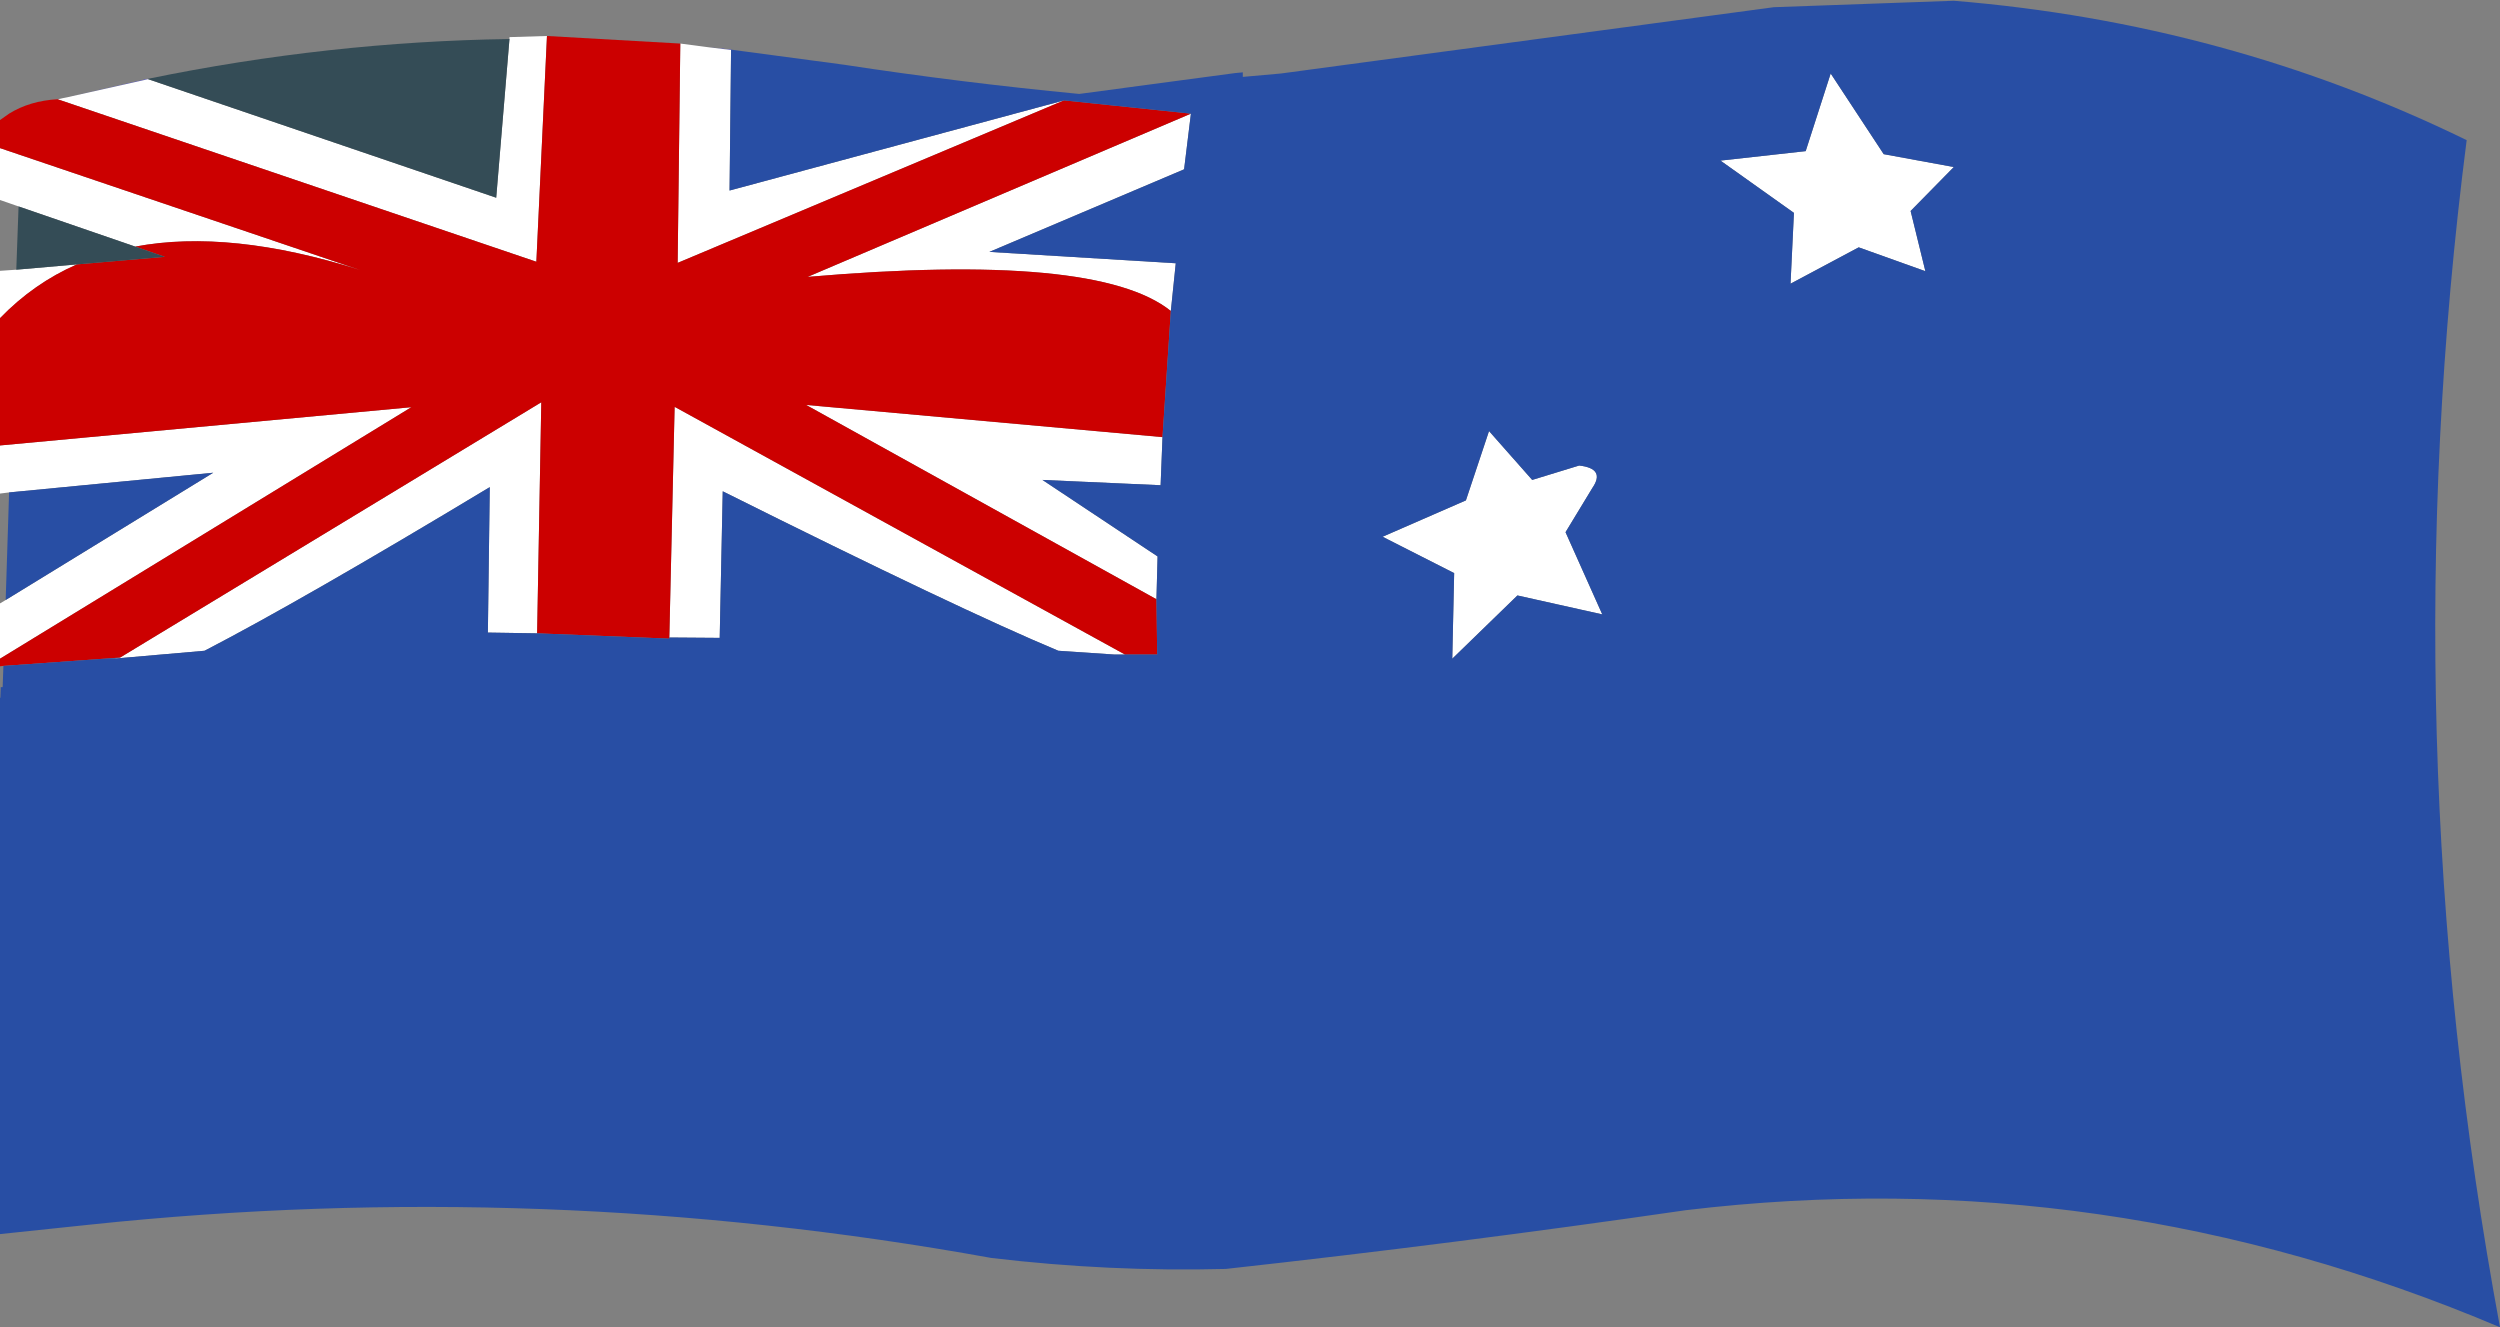 <?xml version="1.0" encoding="UTF-8" standalone="no"?>
<svg xmlns:ffdec="https://www.free-decompiler.com/flash" xmlns:xlink="http://www.w3.org/1999/xlink" ffdec:objectType="shape" height="175.2px" width="330.0px" xmlns="http://www.w3.org/2000/svg">
  <rect width="100%" height="100%" fill="#808080" stroke="none"/>
  <g transform="matrix(1.0, 0.0, 0.0, 1.0, 149.3, 86.4)">
    <path d="M-52.8 -79.85 L-52.8 -79.8 -55.7 -80.15 -52.8 -79.85 M-140.25 -73.6 L-129.75 -76.0 -129.75 -75.95 -140.25 -73.6" fill="#3e3efd" fill-rule="evenodd" stroke="none"/>
    <path d="M-52.8 -79.8 L-53.0 -61.25 -8.85 -73.15 -59.85 -51.7 -59.5 -80.65 -55.7 -80.15 -52.8 -79.8 M7.9 -71.4 L7.0 -64.05 -18.7 -53.15 5.9 -51.65 5.25 -45.35 Q-4.45 -53.15 -42.7 -49.85 L7.9 -71.4 M4.15 -28.7 L3.9 -22.35 -11.7 -23.05 3.5 -12.95 3.35 -7.3 -42.9 -32.95 4.15 -28.7 M-0.8 0.0 L-2.2 0.0 -9.6 -0.5 Q-22.55 -5.9 -53.9 -21.55 L-54.3 -2.2 -60.95 -2.25 -60.25 -32.7 -0.8 0.0 M-78.4 -2.8 L-84.9 -2.9 -84.65 -22.1 Q-109.55 -7.1 -122.3 -0.5 L-134.95 0.6 -133.45 0.4 -77.85 -33.3 -78.4 -2.8 M-149.3 0.55 L-149.3 -6.75 -148.55 -7.2 -121.15 -24.0 -148.1 -21.4 -149.3 -21.25 -149.3 -27.6 -95.0 -32.65 -149.3 0.55 M-149.3 -44.4 L-149.3 -50.65 -147.15 -50.8 -139.15 -51.5 Q-144.85 -49.0 -149.3 -44.4 M-146.85 -59.15 L-149.3 -60.0 -149.3 -66.85 -101.75 -50.75 Q-118.95 -56.2 -131.45 -53.85 L-146.85 -59.15 M-141.7 -73.3 L-140.25 -73.6 -129.75 -75.95 -83.8 -60.3 -82.05 -81.25 -82.05 -81.5 -77.1 -81.65 -78.5 -51.85 -141.7 -73.3 M102.9 -58.55 L104.85 -50.6 96.05 -53.75 87.05 -48.95 87.5 -58.3 77.8 -65.2 89.05 -66.45 92.35 -76.7 99.35 -66.05 108.6 -64.35 102.9 -58.55 M57.35 -16.15 L62.2 -5.3 51.0 -7.8 42.4 0.55 42.65 -10.75 33.2 -15.55 44.2 -20.35 47.25 -29.5 52.95 -23.05 59.15 -24.95 Q62.65 -24.55 60.9 -22.0 L57.35 -16.15" fill="#ffffff" fill-rule="evenodd" stroke="none"/>
    <path d="M-8.85 -73.15 L7.9 -71.4 -42.7 -49.85 Q-4.45 -53.15 5.25 -45.35 L4.15 -28.7 -42.9 -32.95 3.35 -7.3 3.45 0.0 -0.8 0.0 -60.25 -32.7 -60.95 -2.25 -60.95 -2.1 -78.4 -2.8 -77.85 -33.3 -133.45 0.4 -148.85 1.5 -148.9 1.5 -149.3 1.55 -149.3 0.55 -95.0 -32.65 -149.3 -27.6 -149.3 -44.4 Q-144.85 -49.0 -139.15 -51.5 L-127.55 -52.5 -131.45 -53.85 Q-118.95 -56.2 -101.75 -50.75 L-149.3 -66.85 -149.3 -70.55 -148.1 -71.4 Q-145.35 -73.1 -141.7 -73.3 L-78.5 -51.85 -77.1 -81.65 -59.5 -80.65 -59.85 -51.7 -8.85 -73.15" fill="#cc0000" fill-rule="evenodd" stroke="none"/>
    <path d="M-147.15 -50.8 L-146.85 -59.15 -131.45 -53.85 -127.55 -52.5 -139.15 -51.5 -147.15 -50.8 M-129.75 -76.0 Q-105.9 -80.9 -82.05 -81.25 L-83.8 -60.3 -129.75 -75.95 -129.75 -76.0" fill="#344c56" fill-rule="evenodd" stroke="none"/>
    <path d="M-52.8 -79.85 L-37.85 -77.85 Q-22.45 -75.5 -6.85 -74.0 L13.7 -76.75 14.75 -76.85 14.75 -76.25 19.8 -76.7 84.85 -85.45 108.6 -86.3 Q144.65 -83.35 176.3 -67.9 166.2 10.75 180.7 88.8 128.55 66.7 73.2 73.35 42.85 77.75 12.5 81.1 -2.9 81.5 -18.45 79.65 -77.6 68.95 -137.4 75.25 L-149.3 76.5 -149.3 5.7 -149.25 5.7 -149.2 4.3 -148.95 4.3 -148.85 1.5 -133.45 0.4 -134.95 0.6 -122.3 -0.5 Q-109.55 -7.1 -84.65 -22.1 L-84.9 -2.9 -78.4 -2.8 -60.95 -2.1 -60.95 -2.25 -54.3 -2.2 -53.9 -21.55 Q-22.55 -5.9 -9.6 -0.5 L-2.2 0.0 -0.8 0.0 3.45 0.0 3.35 -7.3 3.5 -12.95 -11.7 -23.05 3.9 -22.35 4.15 -28.7 5.25 -45.35 5.9 -51.65 -18.7 -53.15 7.0 -64.05 7.9 -71.4 -8.85 -73.15 -53.0 -61.25 -52.8 -79.8 -52.8 -79.85 M-148.55 -7.2 L-148.1 -21.4 -121.15 -24.0 -148.55 -7.2 M57.35 -16.15 L60.9 -22.0 Q62.65 -24.55 59.15 -24.95 L52.95 -23.05 47.25 -29.5 44.2 -20.35 33.2 -15.55 42.65 -10.75 42.4 0.55 51.0 -7.8 62.2 -5.3 57.35 -16.15 M102.9 -58.55 L108.6 -64.35 99.35 -66.05 92.35 -76.7 89.05 -66.45 77.8 -65.2 87.5 -58.3 87.05 -48.95 96.05 -53.75 104.85 -50.6 102.9 -58.55" fill="#284ea4" fill-rule="evenodd" stroke="none"/>
  </g>
</svg>
